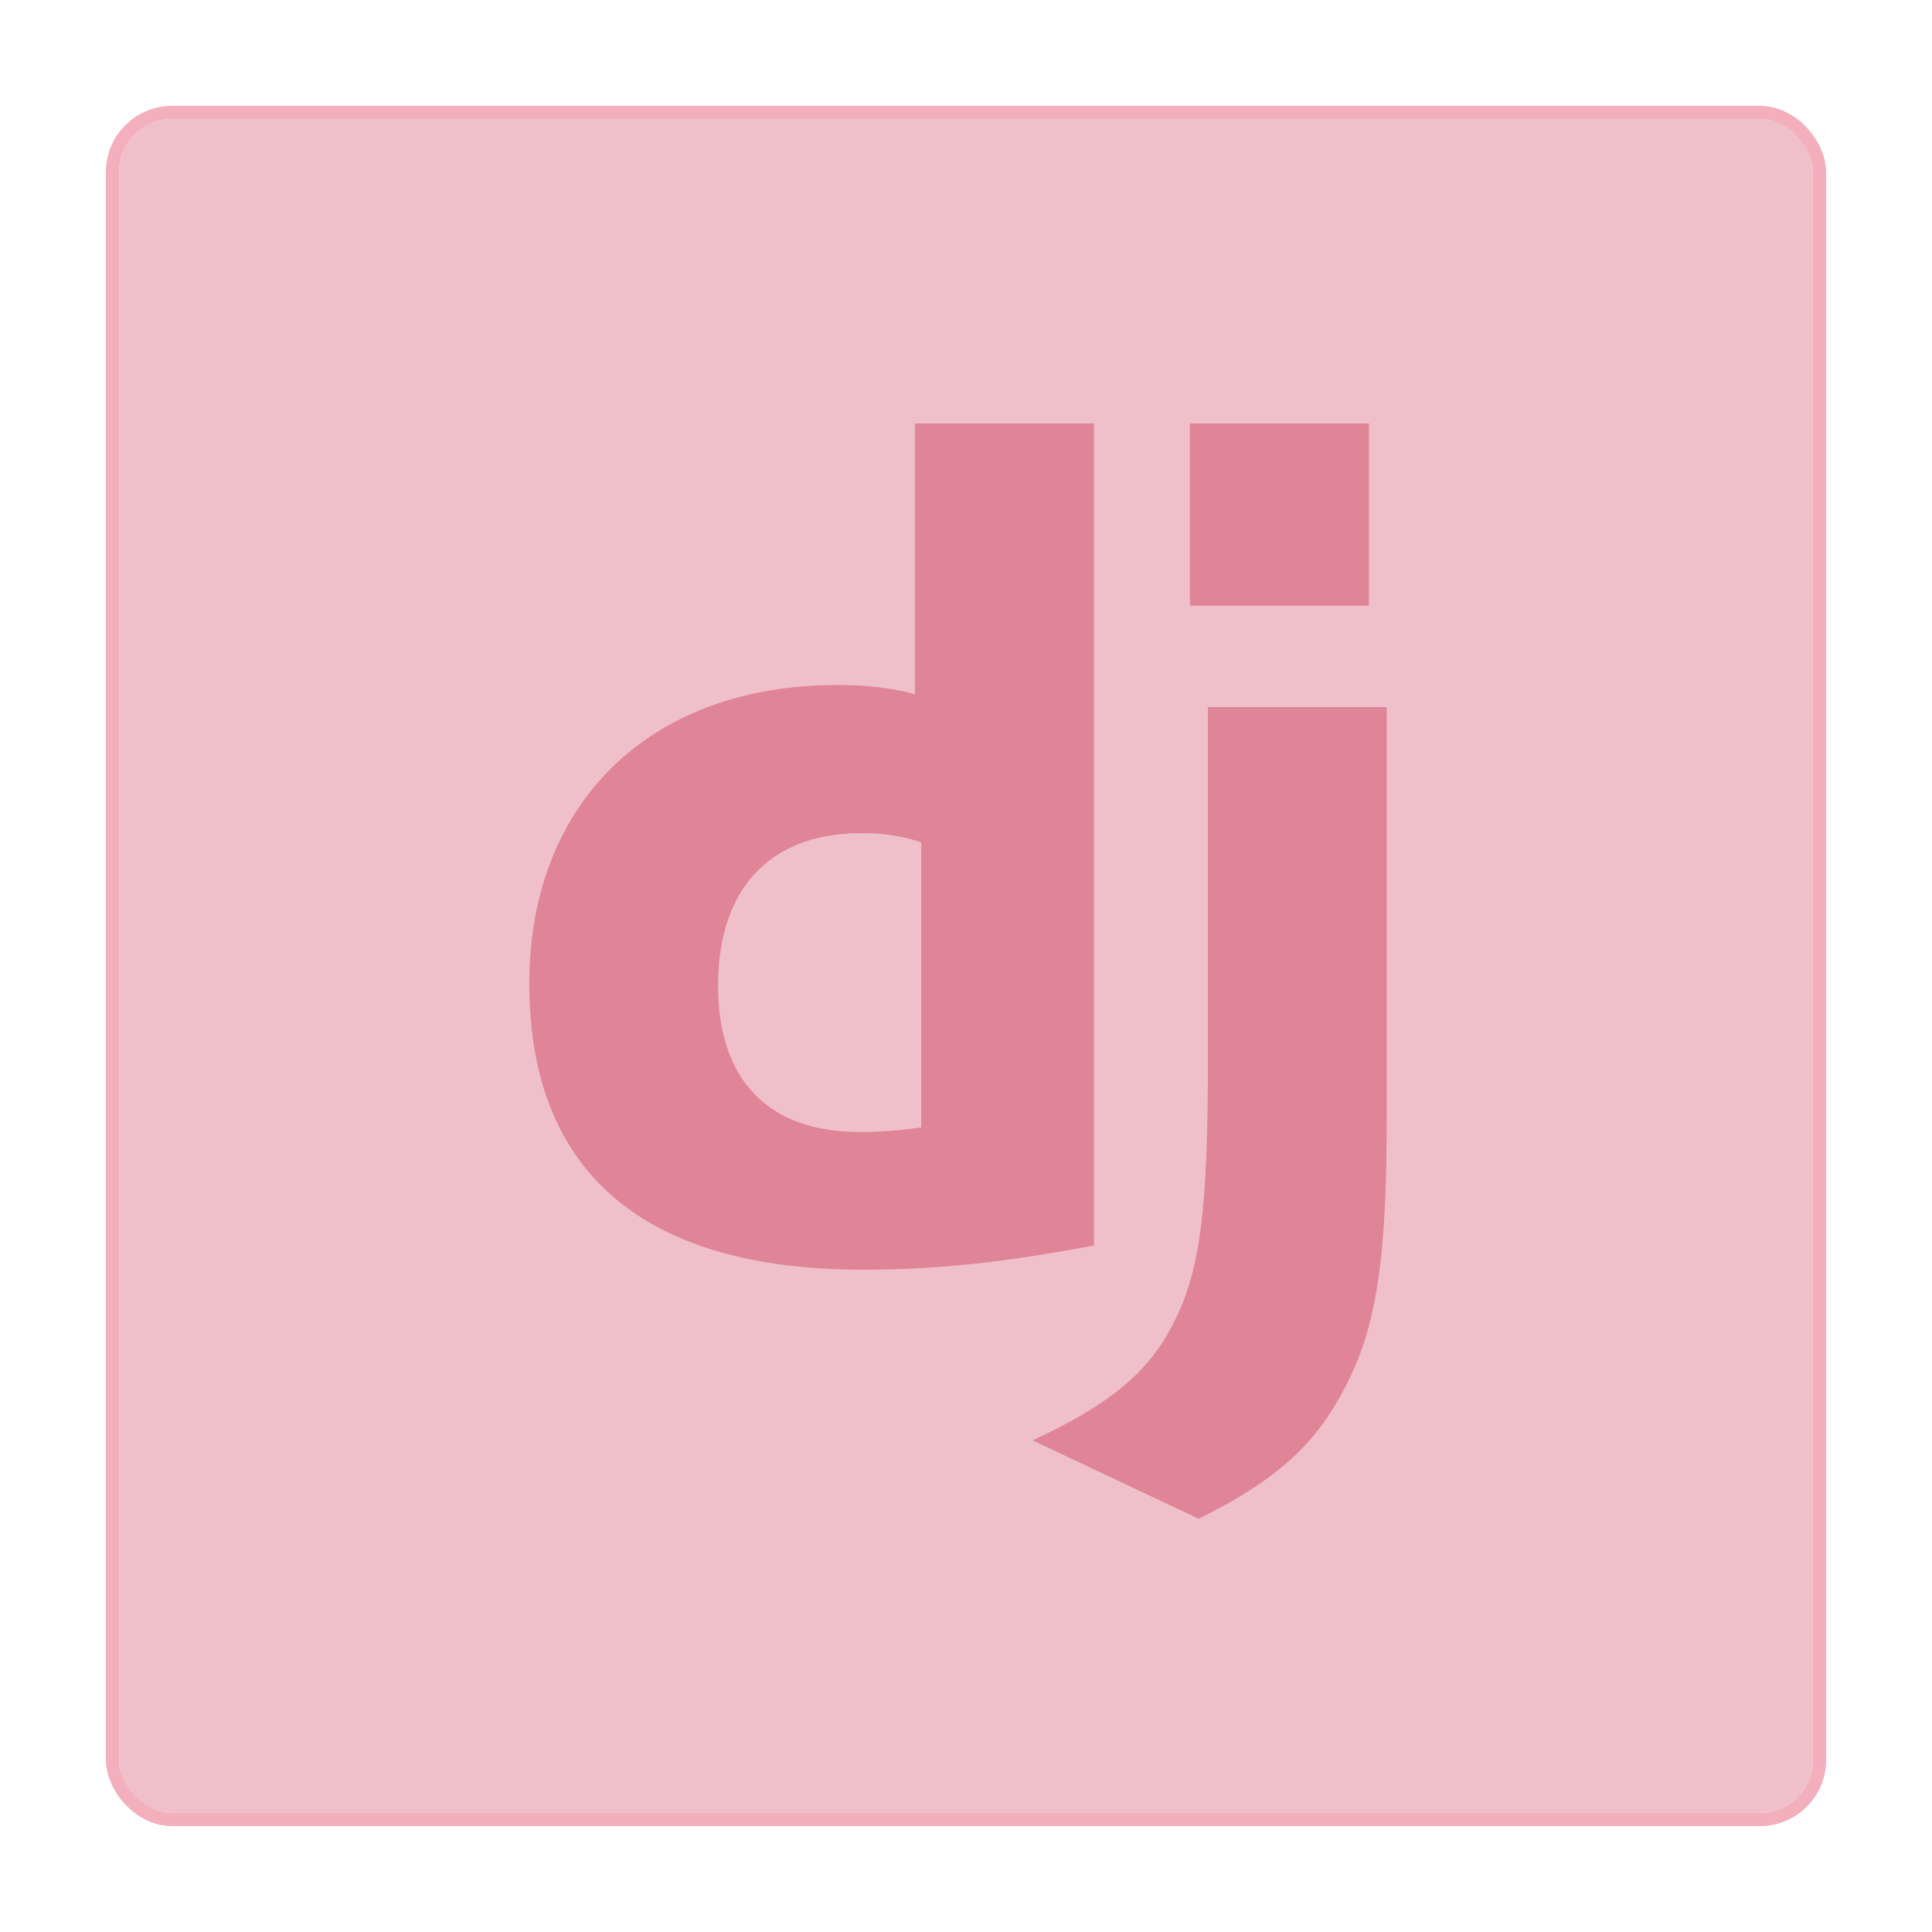 <svg width="146" height="146" viewBox="0 0 146 146" fill="none" xmlns="http://www.w3.org/2000/svg">
<g filter="url(#filter0_d_162_409)">
<rect x="9" y="9" width="128" height="128" rx="4" fill="#EFC0C9"/>
<rect x="8.5" y="8.5" width="129" height="129" rx="4.5" stroke="#F4AFBC"/>
</g>
<g clip-path="url(#clip0_162_409)">
<path d="M69.144 32H82.672V94.12C75.743 95.433 70.642 95.95 65.123 95.95C48.601 95.932 40 88.537 40 74.334C40 60.649 49.123 51.767 63.26 51.767C65.454 51.767 67.125 51.94 69.144 52.458V32ZM69.618 63.653C68.034 63.135 66.728 62.962 65.057 62.962C58.215 62.962 54.263 67.143 54.263 74.471C54.263 81.606 58.041 85.545 64.97 85.545C66.467 85.545 67.686 85.461 69.618 85.201V63.653Z" fill="#E08497"/>
<path d="M104.794 53.435V84.537C104.794 95.248 103.993 100.399 101.642 104.84C99.449 109.11 96.559 111.802 90.587 114.775L78.034 108.849C84.006 106.069 86.896 103.611 88.742 99.862C90.674 96.028 91.283 91.587 91.283 79.906V53.435H104.794Z" fill="#E08497"/>
<path d="M89.92 32H103.448V45.771H89.92V32Z" fill="#E08497"/>
</g>
<defs>
<filter id="filter0_d_162_409" x="0" y="0" width="146" height="146" filterUnits="userSpaceOnUse" color-interpolation-filters="sRGB">
<feFlood flood-opacity="0" result="BackgroundImageFix"/>
<feColorMatrix in="SourceAlpha" type="matrix" values="0 0 0 0 0 0 0 0 0 0 0 0 0 0 0 0 0 0 127 0" result="hardAlpha"/>
<feOffset/>
<feGaussianBlur stdDeviation="4"/>
<feComposite in2="hardAlpha" operator="out"/>
<feColorMatrix type="matrix" values="0 0 0 0 0.878 0 0 0 0 0.518 0 0 0 0 0.592 0 0 0 0.15 0"/>
<feBlend mode="normal" in2="BackgroundImageFix" result="effect1_dropShadow_162_409"/>
<feBlend mode="normal" in="SourceGraphic" in2="effect1_dropShadow_162_409" result="shape"/>
</filter>
<clipPath id="clip0_162_409">
<rect width="65" height="82.931" fill="white" transform="translate(40 32)"/>
</clipPath>
</defs>
</svg>
